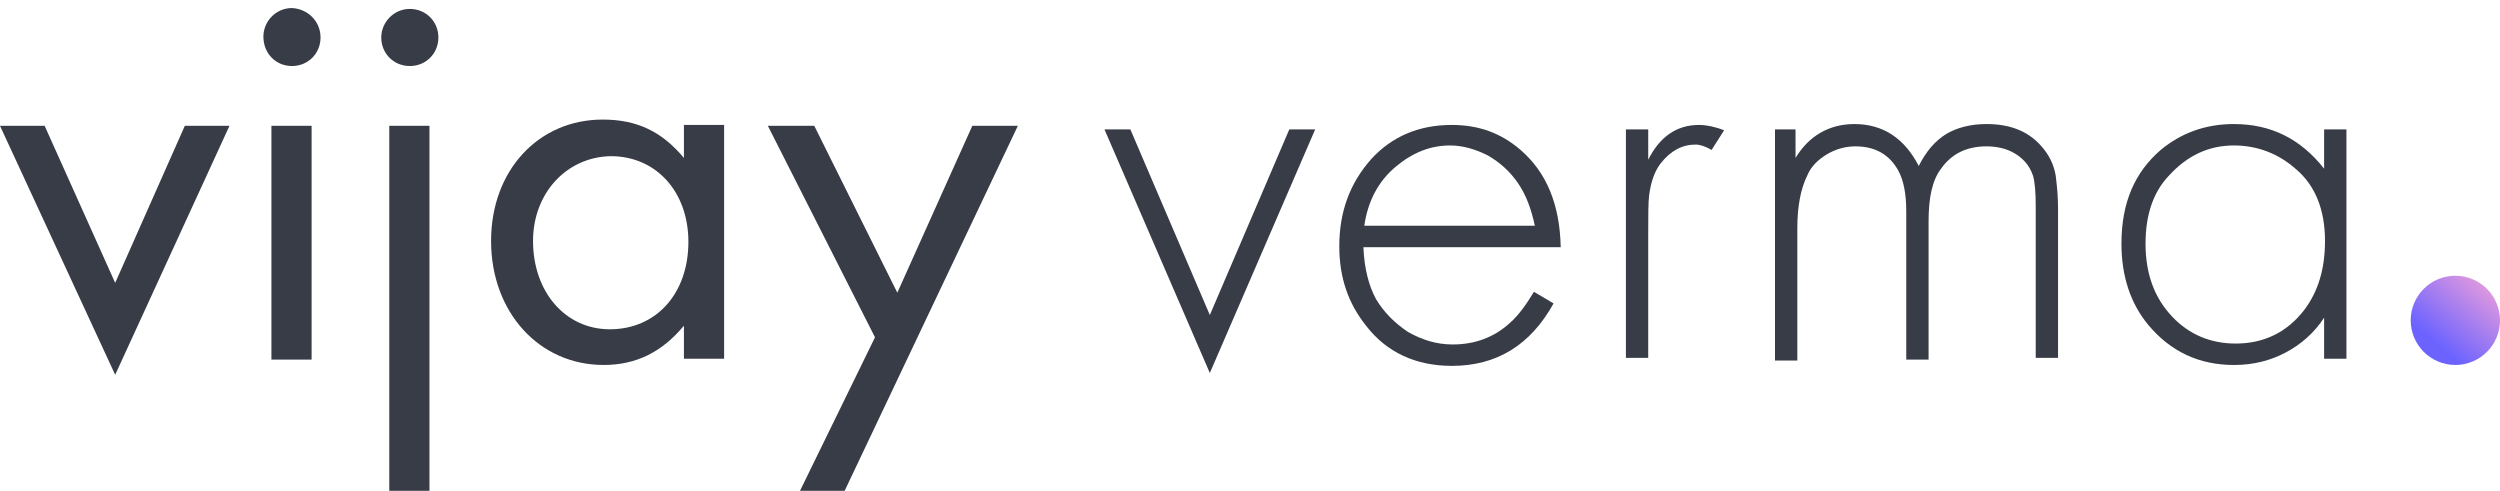 <?xml version="1.0" encoding="UTF-8"?>
<svg width="163px" height="32px" viewBox="0 0 163 32" version="1.1" xmlns="http://www.w3.org/2000/svg" xmlns:xlink="http://www.w3.org/1999/xlink">
    <!-- Generator: Sketch 51.2 (57519) - http://www.bohemiancoding.com/sketch -->
    <title>Logo</title>
    <desc>Created with Sketch.</desc>
    <defs>
        <linearGradient x1="32.354%" y1="78.796%" x2="100%" y2="0%" id="linearGradient-1">
            <stop stop-color="#6C63FF" offset="0%"></stop>
            <stop stop-color="#F8A4D8" offset="100%"></stop>
        </linearGradient>
    </defs>
    <g id="Page-2" stroke="none" stroke-width="1" fill="none" fill-rule="evenodd">
        <g id="Desktop" transform="translate(-112, -88)" fill-rule="nonzero">
            <g id="Logo" transform="translate(112, 88)">
                <g id="logo-white">
                    <g id="vijay" fill="#373C46">
                        <path d="M7.51,18.444 L12.05,8.204 L14.961,8.204 L7.51,24.436 L0,8.204 L2.911,8.204 L7.51,18.444 Z M20.899,2.444 C20.899,3.491 20.084,4.305 19.036,4.305 C17.988,4.305 17.173,3.491 17.173,2.385 C17.173,1.396 17.988,0.524 19.036,0.524 C20.084,0.582 20.899,1.396 20.899,2.444 Z M20.317,23.447 L17.697,23.447 L17.697,8.204 L20.317,8.204 L20.317,23.447 Z M28.583,2.444 C28.583,3.491 27.768,4.305 26.72,4.305 C25.672,4.305 24.858,3.491 24.858,2.444 C24.858,1.455 25.672,0.582 26.72,0.582 C27.768,0.582 28.583,1.396 28.583,2.444 Z M28.001,32 L25.381,32 L25.381,8.204 L28.001,8.204 L28.001,32 Z M47.212,8.204 L47.212,23.389 L44.592,23.389 L44.592,21.236 C43.137,22.982 41.449,23.796 39.353,23.796 C35.161,23.796 32.018,20.364 32.018,15.709 C32.018,11.113 35.103,7.796 39.295,7.796 C41.507,7.796 43.137,8.553 44.592,10.298 L44.592,8.145 L47.212,8.145 L47.212,8.204 Z M34.754,15.709 C34.754,19.025 36.85,21.469 39.76,21.469 C42.788,21.469 44.883,19.142 44.883,15.767 C44.883,12.509 42.788,10.182 39.819,10.182 C36.908,10.24 34.754,12.625 34.754,15.709 Z M50.064,8.204 L53.091,8.204 L58.505,19.084 L63.395,8.204 L66.364,8.204 L55.071,32 L52.16,32 L57.05,21.993 L50.064,8.204 Z" id="Combined-Shape"></path>
                    </g>
                    <g id="verma" transform="translate(71.604, 7.564)" fill="#373C46">
                        <polygon id="XMLID_5_" points="2.096 0.873 7.277 12.975 12.458 0.873 14.146 0.873 7.277 16.756 0.407 0.873"></polygon>
                        <path d="M30.155,8.553 L17.29,8.553 C17.348,9.949 17.639,11.055 18.105,11.927 C18.629,12.8 19.327,13.498 20.2,14.08 C21.132,14.604 22.063,14.895 23.111,14.895 C24.566,14.895 25.847,14.429 26.895,13.44 C27.361,13.033 27.885,12.335 28.409,11.462 L29.689,12.218 C28.176,14.953 25.964,16.291 23.053,16.291 C20.724,16.291 18.803,15.418 17.464,13.673 C16.3,12.218 15.718,10.531 15.718,8.495 C15.718,6.225 16.416,4.364 17.814,2.793 C19.152,1.338 20.899,0.582 23.053,0.582 C24.799,0.582 26.255,1.105 27.535,2.211 C29.224,3.665 30.097,5.76 30.155,8.553 Z M28.467,7.156 C28.234,6.051 27.885,5.12 27.361,4.364 C26.837,3.607 26.196,3.025 25.381,2.56 C24.566,2.153 23.751,1.92 22.936,1.92 C21.656,1.92 20.491,2.385 19.385,3.316 C18.279,4.247 17.581,5.527 17.348,7.156 L28.467,7.156 Z" id="XMLID_7_"></path>
                        <path d="M34.405,0.873 L35.86,0.873 L35.86,2.851 C36.617,1.338 37.723,0.582 39.178,0.582 C39.644,0.582 40.226,0.698 40.808,0.931 L39.993,2.211 C39.586,1.978 39.236,1.862 38.945,1.862 C38.072,1.862 37.315,2.269 36.675,3.084 C36.267,3.607 36.035,4.305 35.918,5.178 C35.86,5.644 35.86,6.458 35.86,7.738 L35.86,15.767 L34.405,15.767 L34.405,0.873 Z" id="XMLID_10_"></path>
                        <path d="M44.01,0.873 L45.465,0.873 L45.465,2.735 C46.339,1.28 47.678,0.524 49.307,0.524 C51.17,0.524 52.568,1.455 53.499,3.258 C53.965,2.327 54.547,1.629 55.304,1.164 C56.002,0.756 56.875,0.524 57.923,0.524 C59.553,0.524 60.776,1.047 61.649,2.153 C62.115,2.735 62.406,3.433 62.464,4.189 C62.522,4.713 62.58,5.295 62.58,5.993 L62.58,15.767 L61.125,15.767 L61.125,5.876 C61.125,4.945 61.067,4.305 60.95,3.898 C60.718,3.2 60.252,2.676 59.553,2.327 C59.087,2.095 58.505,1.978 57.923,1.978 C56.642,1.978 55.653,2.444 54.954,3.433 C54.372,4.189 54.139,5.353 54.139,6.865 L54.139,15.884 L52.684,15.884 L52.684,6.225 C52.684,5.062 52.509,4.189 52.16,3.549 C51.578,2.502 50.646,1.978 49.366,1.978 C48.725,1.978 48.085,2.153 47.503,2.502 C46.921,2.851 46.455,3.316 46.222,3.898 C45.815,4.713 45.582,5.876 45.582,7.273 L45.582,15.942 L44.126,15.942 L44.126,0.873 L44.01,0.873 Z" id="XMLID_12_"></path>
                        <path d="M79.928,0.873 L81.384,0.873 L81.384,15.825 L79.928,15.825 L79.928,13.149 C79.288,14.138 78.415,14.895 77.425,15.418 C76.435,15.942 75.329,16.233 74.049,16.233 C71.778,16.233 69.915,15.36 68.46,13.615 C67.296,12.218 66.714,10.415 66.714,8.32 C66.714,5.644 67.587,3.665 69.275,2.211 C70.614,1.105 72.186,0.524 74.049,0.524 C76.494,0.524 78.415,1.513 79.928,3.433 L79.928,0.873 Z M74.049,1.92 C72.419,1.92 71.021,2.56 69.799,3.898 C68.751,5.004 68.285,6.516 68.285,8.32 C68.285,10.298 68.868,11.869 70.032,13.091 C71.138,14.255 72.535,14.836 74.165,14.836 C76.028,14.836 77.541,14.08 78.647,12.625 C79.521,11.462 79.986,10.007 79.986,8.145 C79.986,6.109 79.346,4.538 78.124,3.491 C76.959,2.444 75.562,1.92 74.049,1.92 Z" id="XMLID_14_"></path>
                    </g>
                    <ellipse id="circle" fill="url(#linearGradient-1)" cx="160.089" cy="20.887" rx="2.911" ry="2.909"></ellipse>
                </g>
            </g>
        </g>
    </g>
</svg>